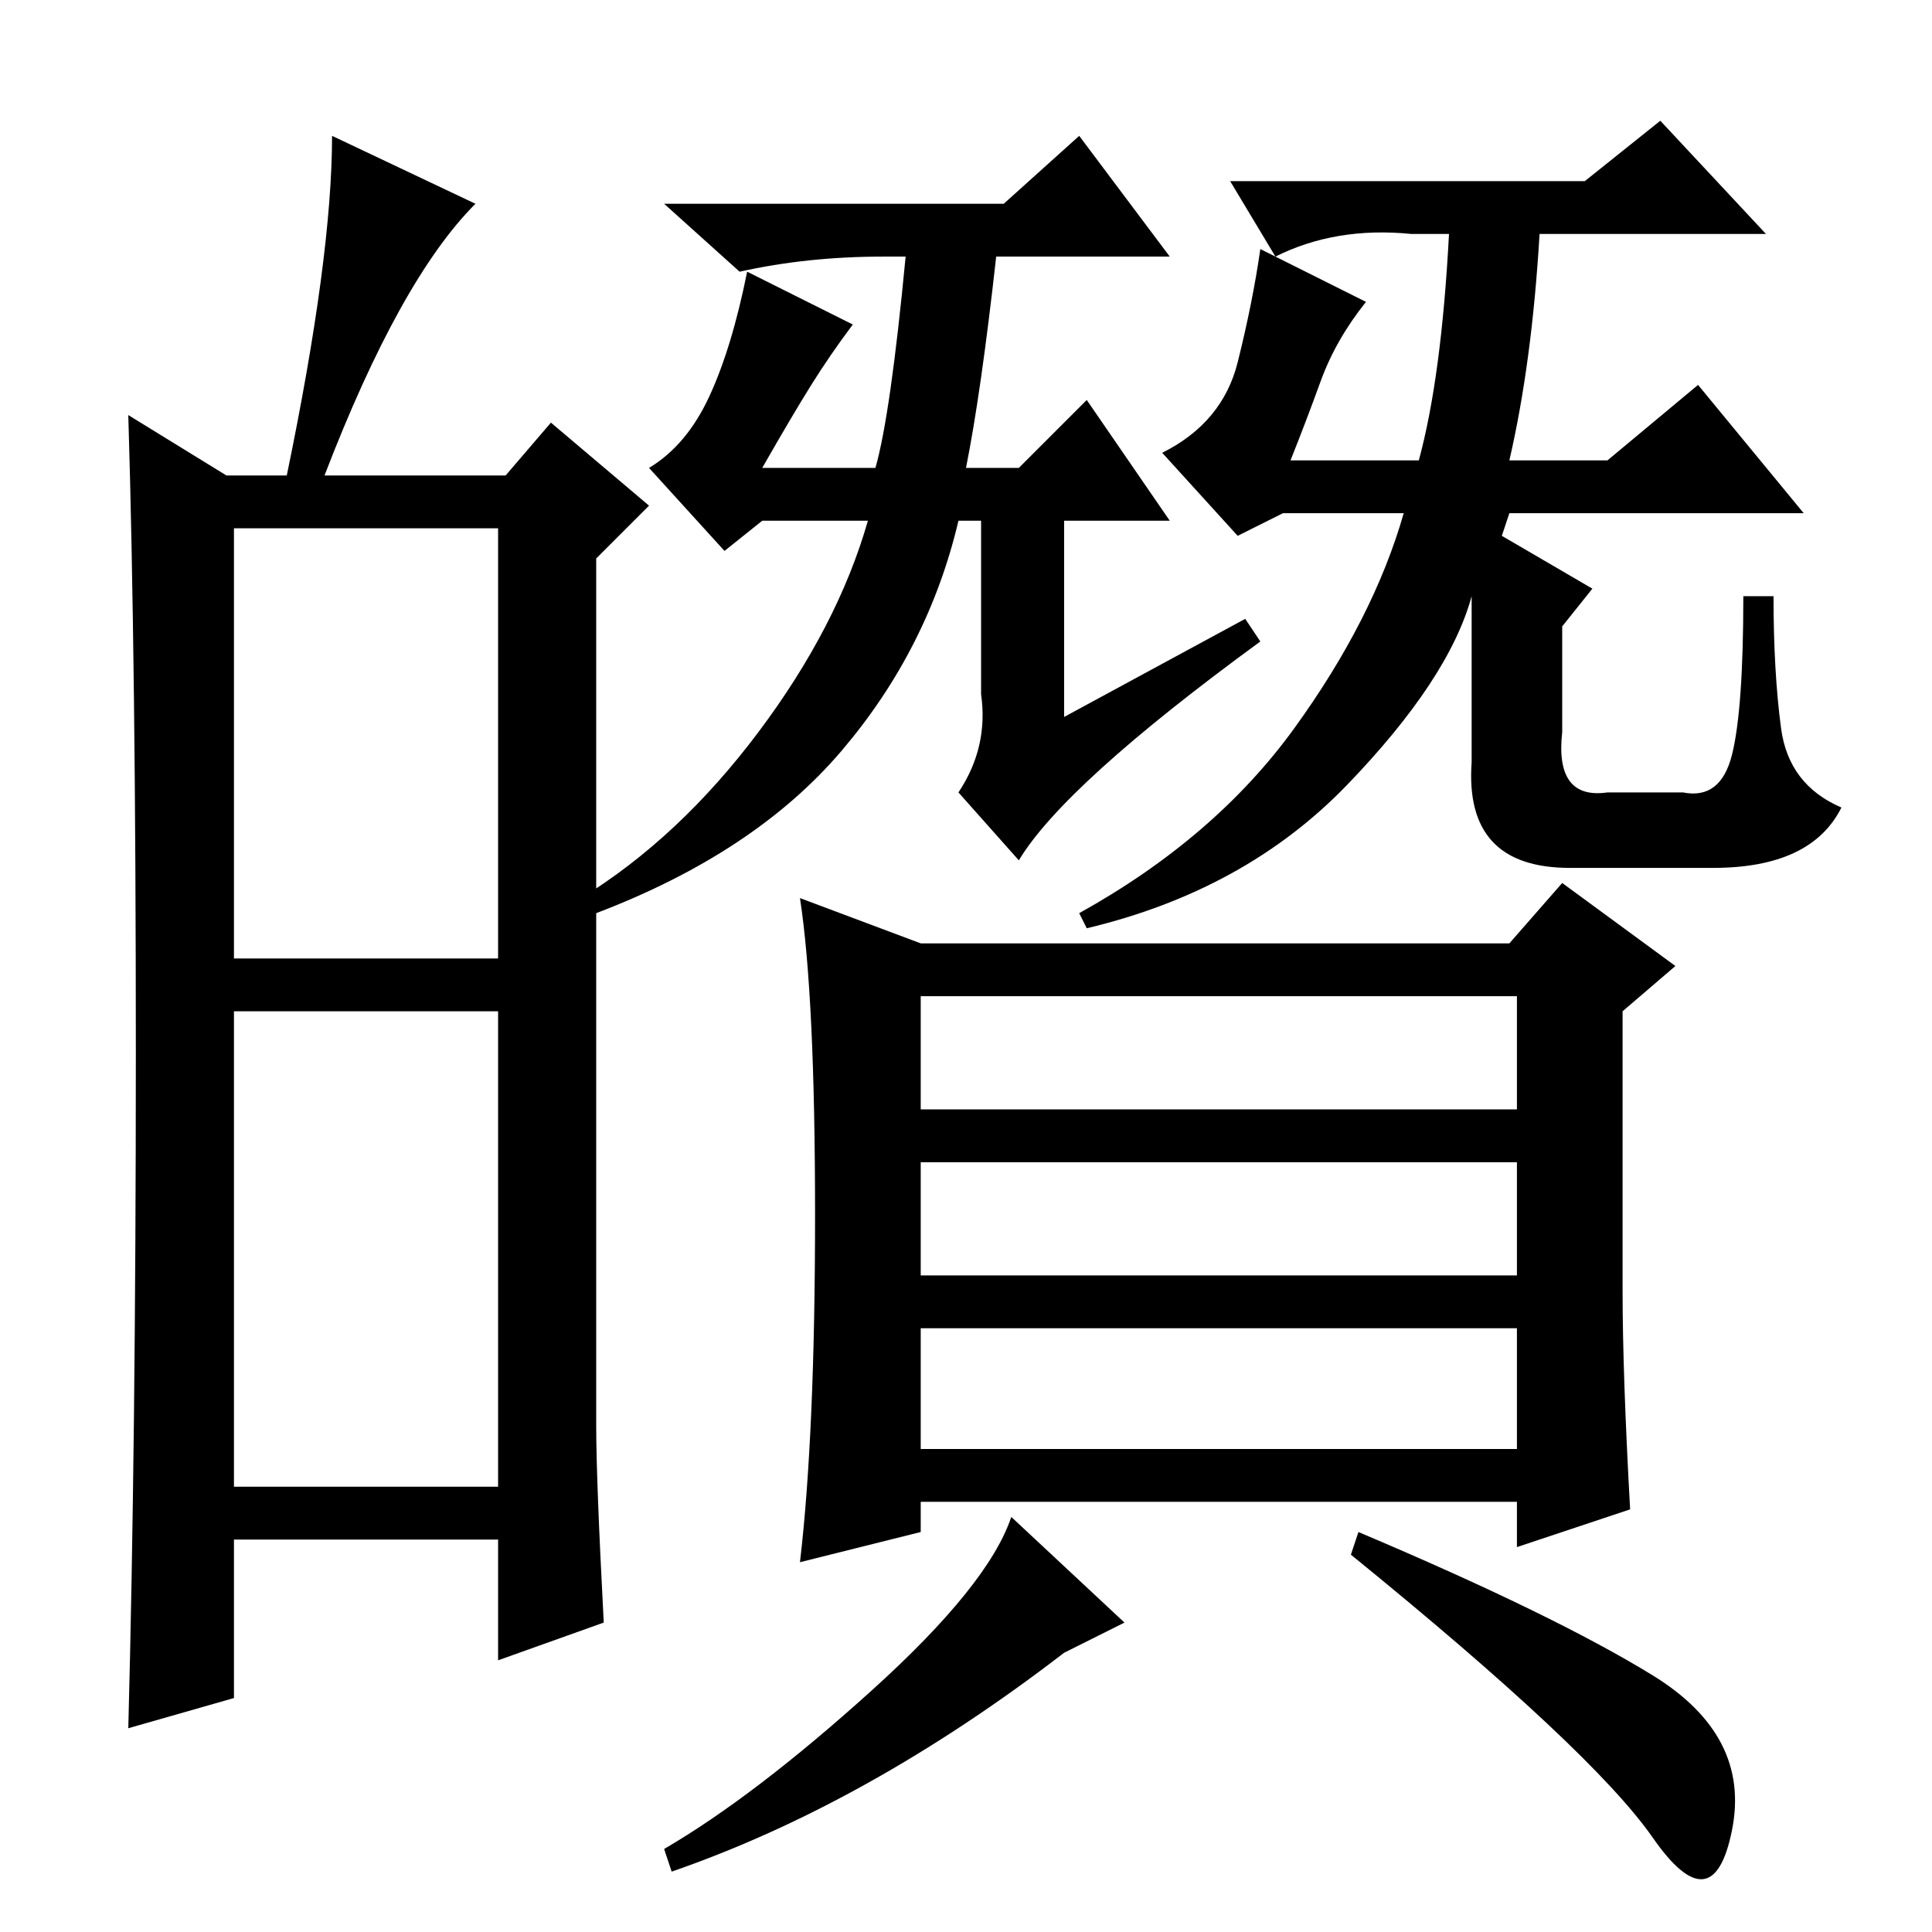 <?xml version="1.0" standalone="no"?>
<!DOCTYPE svg PUBLIC "-//W3C//DTD SVG 1.1//EN" "http://www.w3.org/Graphics/SVG/1.1/DTD/svg11.dtd" >
<svg xmlns="http://www.w3.org/2000/svg" xmlns:xlink="http://www.w3.org/1999/xlink" version="1.1" viewBox="0 -36 256 256">
  <g transform="matrix(1 0 0 -1 0 220)">
   <path fill="currentColor"
d="M31 129h35v57h-35v-57zM31 59h35v63h-35v-63zM18 116.5q0 51.5 -1 84.5l13 -8h8q6 29 6 45l19 -9q-10 -10 -20 -36h24l6 7l13 -11l-7 -7v-115q0 -7 1 -26l-14 -5v16h-35v-21l-14 -4q1 38 1 89.5zM130 164v23h-3q-4 -17 -15.5 -30.5t-32.5 -21.5l-2 2q13 8 23.5 22
t14.5 28h-14l-5 -4l-10 11q5 3 8 9.5t5 16.5l14 -7q-3 -4 -5.5 -8t-6.5 -11h15q2 7 4 28h-3q-10 0 -19 -2l-10 9h45l10 9l12 -16h-23q-2 -18 -4 -28h7l9 9l11 -16h-14v-26l24 13l2 -3q-26 -19 -32 -29l-8 9q4 6 3 13zM175 205.5q-2 -5.5 -4 -10.5h17q3 11 4 30h-5
q-10 1 -18 -3l-6 10h47l10 8l14 -15h-30q-1 -17 -4 -30h13l12 10l14 -17h-39l-1 -3l12 -7l-4 -5v-14q-1 -9 6 -8h10q5 -1 6.5 5t1.5 21h4q0 -10 1 -17.5t8 -10.5q-4 -8 -17 -8h-19q-14 0 -13 14v22q-3 -11 -16.5 -25t-34.5 -19l-1 2q18 10 28.5 24.5t14.5 28.5h-16l-6 -3
l-10 11q8 4 10 12t3 15l14 -7q-4 -5 -6 -10.5zM216 56l-15 -5v6h-79v-4l-16 -4q2 17 2 46t-2 42l16 -6h78l7 8l15 -11l-7 -6v-37q0 -11 1 -29zM201 102h-79v-15h79v15zM201 80h-79v-16h79v16zM141 37q-26 -20 -52 -29l-1 3q12 7 27.5 21t18.5 23l15 -14zM219 34
q13 -8 10.5 -20.5t-10.5 -1t-40 37.5l1 3q26 -11 39 -19zM201 124h-79v-15h79v15z" />
  </g>

</svg>
